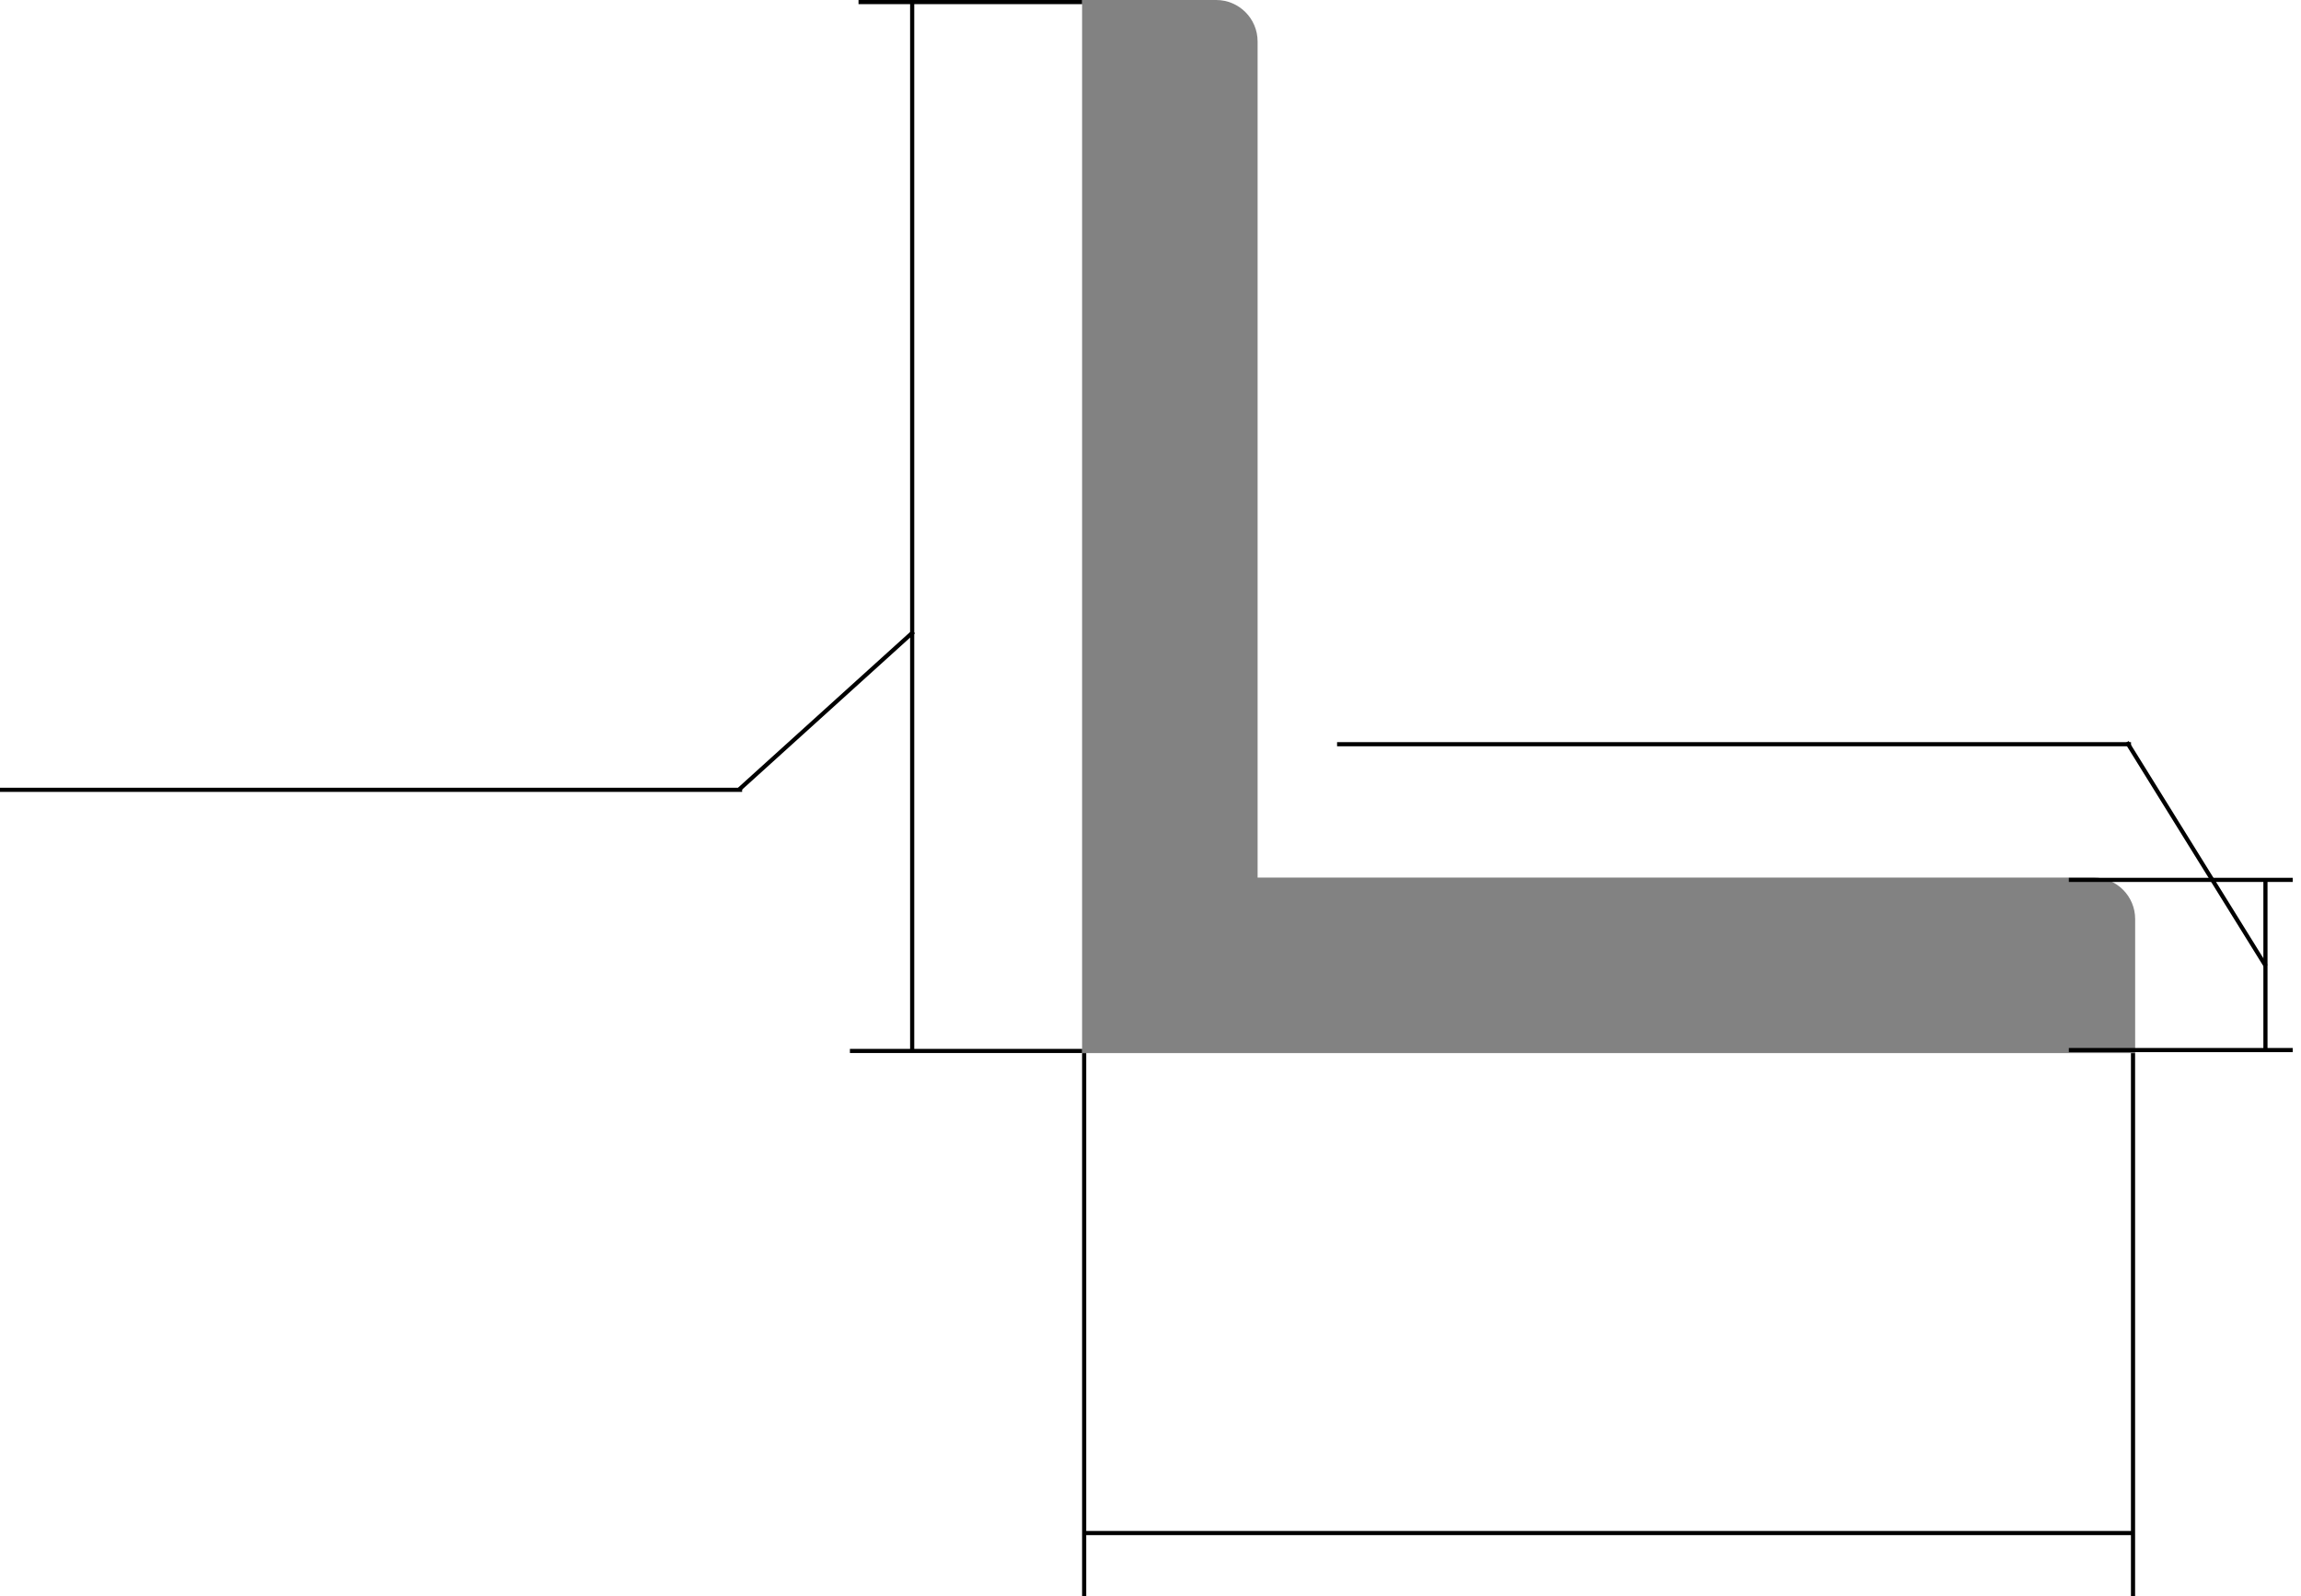<svg width="555" height="385" viewBox="0 0 555 385" fill="none" xmlns="http://www.w3.org/2000/svg">
<path fill-rule="evenodd" clip-rule="evenodd" d="M293.333 0H261V211.667V254H303.333L515 254V221.667C515 216.144 510.523 211.667 505 211.667L303.333 211.667V10C303.333 4.477 298.856 0 293.333 0Z" fill="#828282"/>
<path fill-rule="evenodd" clip-rule="evenodd" d="M261 369.262V254H262V369.262H513.984V254H514.984V385H513.984V370.262H262V385H261V370.262V369.262Z" fill="black"/>
<path fill-rule="evenodd" clip-rule="evenodd" d="M545.925 253.768L499 253.768L499 252.768L545.925 252.768L545.925 212.723L546.925 212.723L546.925 252.768L553 252.768L553 253.768L546.925 253.768L545.925 253.768ZM553 212.723L499 212.723L499 211.723L553 211.723L553 212.723Z" fill="black"/>
<path fill-rule="evenodd" clip-rule="evenodd" d="M220.518 252.984L261 252.984L261 253.984L205 253.984L205 252.984L219.518 252.984L219.518 1L207.074 1L207.074 -2.35718e-06L219.518 -1.81322e-06L220.518 -1.7695e-06L261 0L261 1L220.518 1L220.518 252.984Z" fill="black"/>
<path d="M546.5 233L513 179" stroke="black"/>
<path d="M514 179.5L322.5 179.5" stroke="black"/>
<line x1="220.335" y1="152.371" x2="178.335" y2="190.371" stroke="black"/>
<line x1="179" y1="190.5" y2="190.5" stroke="black"/>
</svg>
